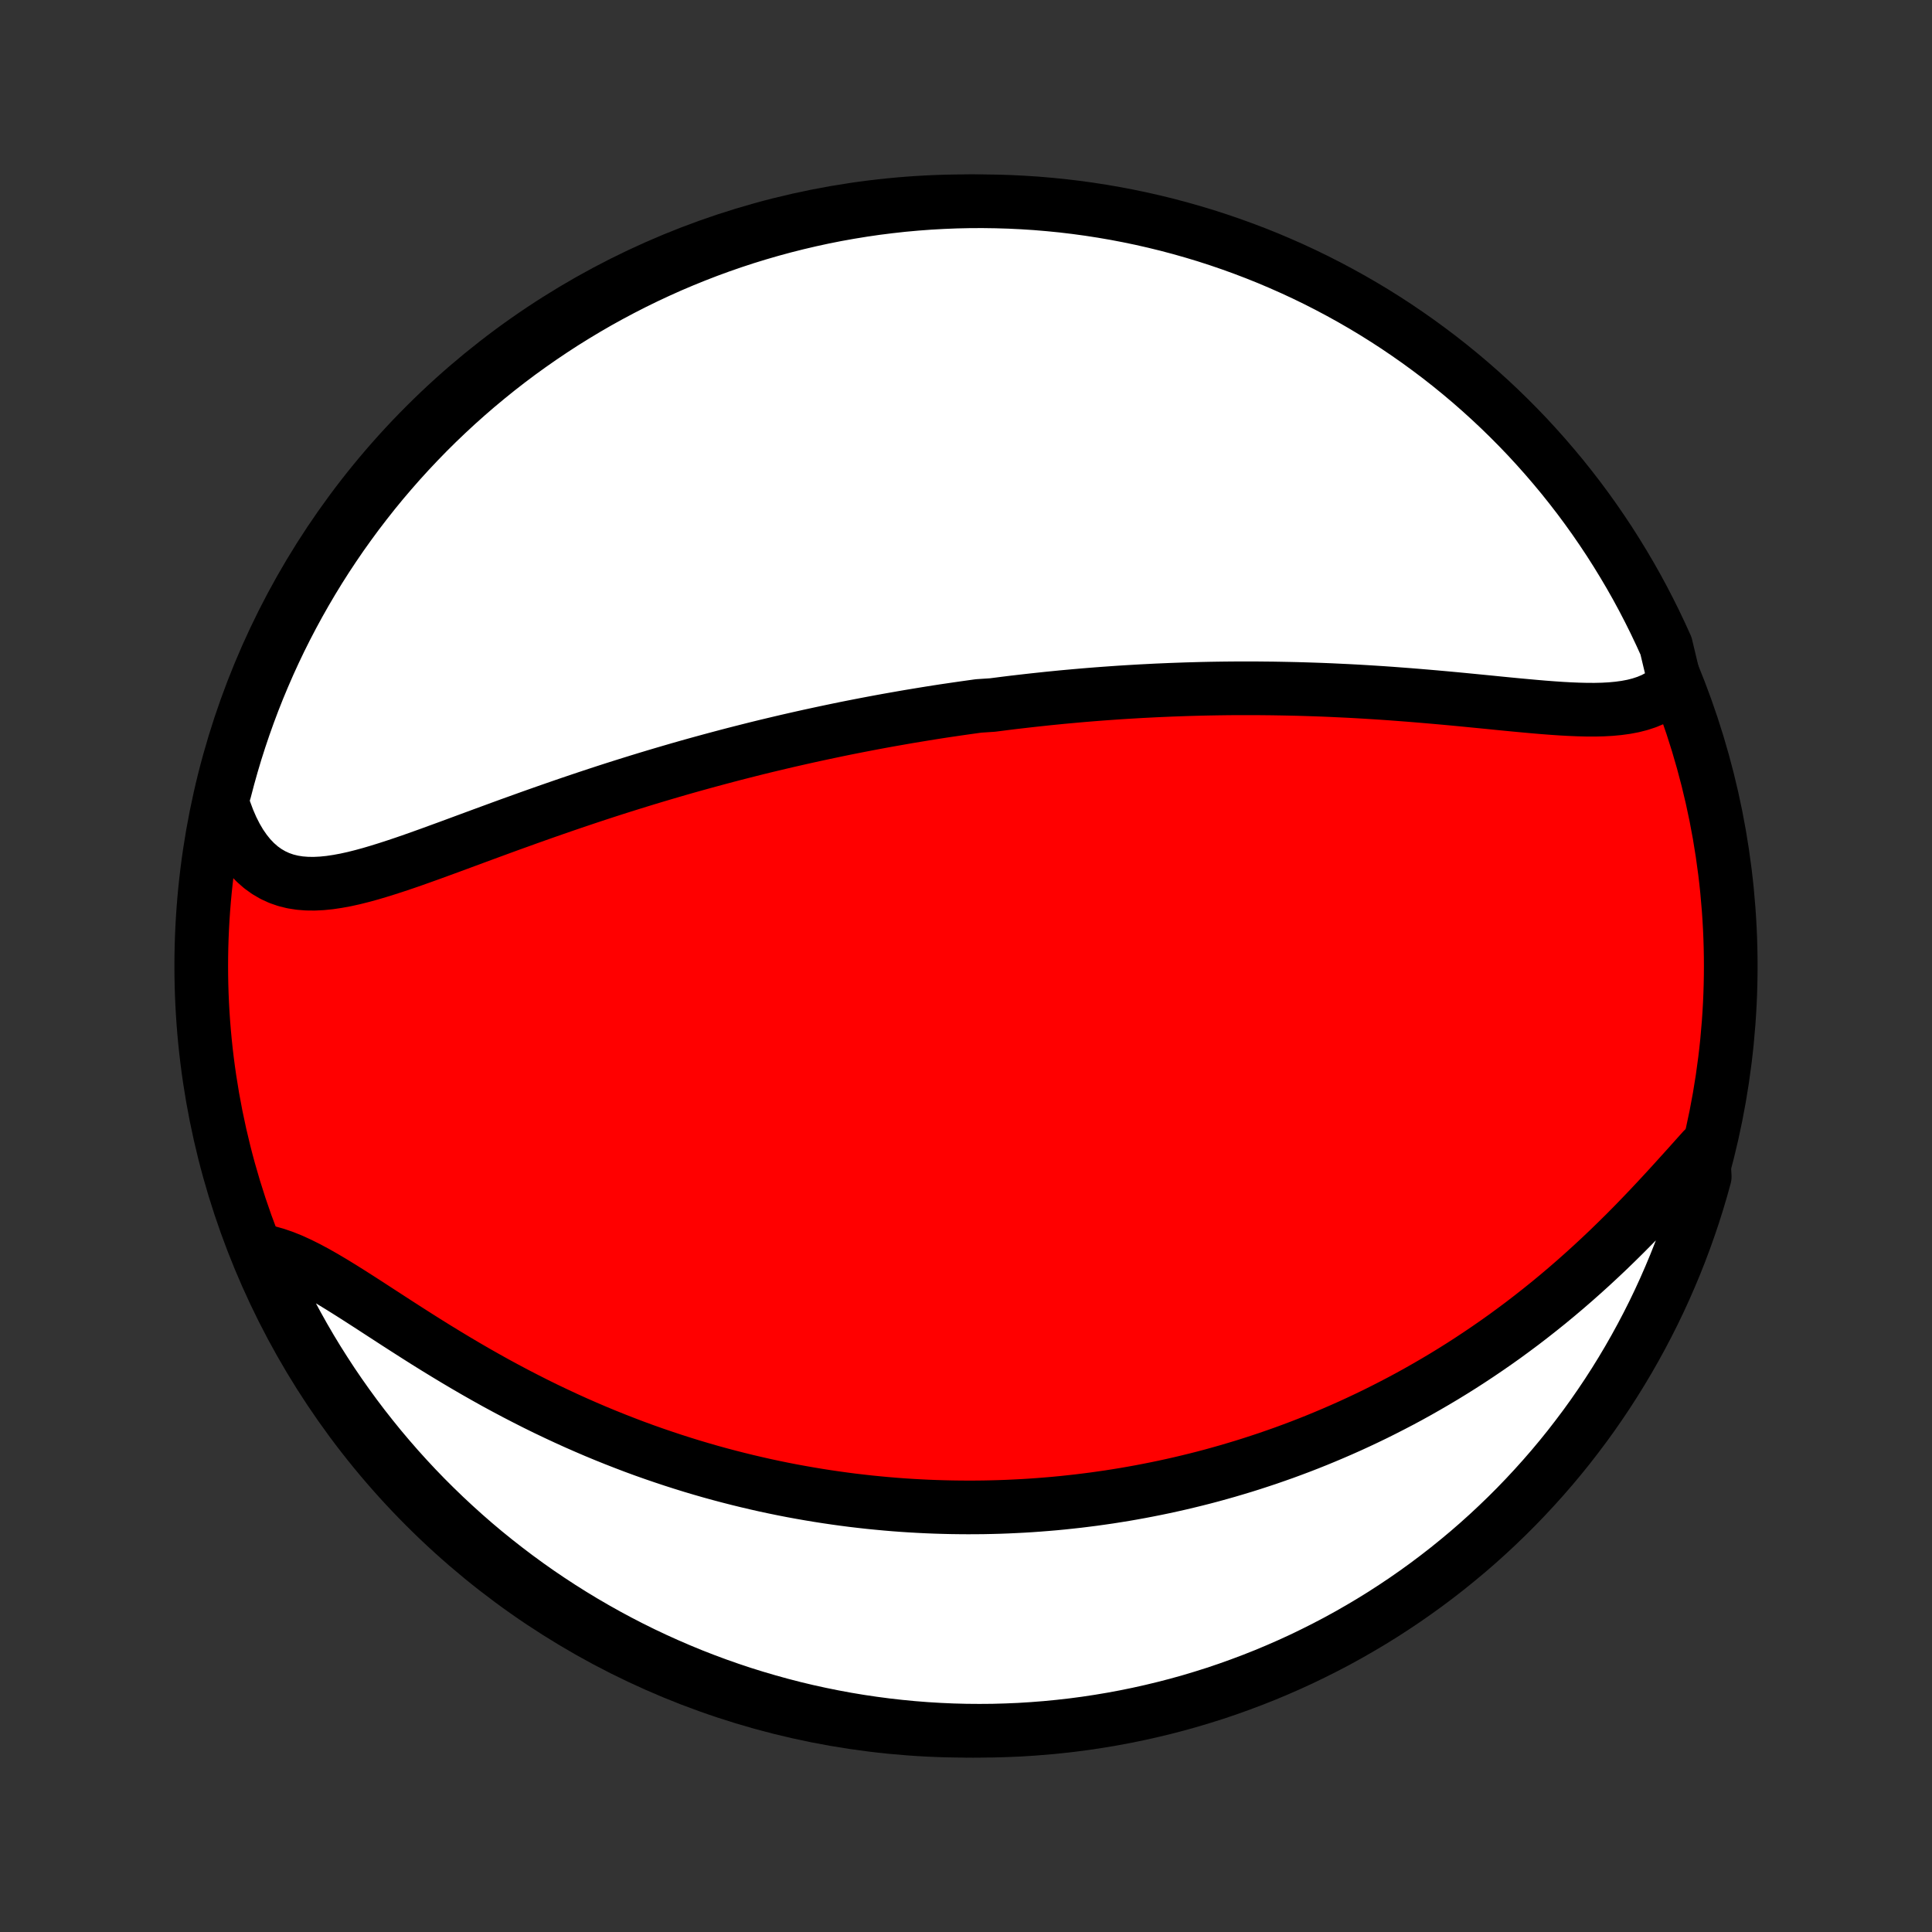 <?xml version="1.0" encoding="utf-8" standalone="no"?>
<!DOCTYPE svg PUBLIC "-//W3C//DTD SVG 1.1//EN"
  "http://www.w3.org/Graphics/SVG/1.1/DTD/svg11.dtd">
<!-- Created with matplotlib (http://matplotlib.org/) -->
<svg height="72pt" version="1.1" viewBox="0 0 72 72" width="72pt" xmlns="http://www.w3.org/2000/svg" xmlns:xlink="http://www.w3.org/1999/xlink">
 <rect x="0" y="0" width="72" height="72" fill="#333333" stroke="none"/>
 <defs>
  <style type="text/css">
*{stroke-linecap:butt;stroke-linejoin:round;}
  </style>
 </defs>
 <g id="figure_1">
  <g id="patch_1">
   <path d="
M0 72
L72 72
L72 0
L0 0
z
" style="fill:none;"/>
  </g>
  <g id="axes_1">
   <g id="PatchCollection_1">
    <defs>
     <path d="
M36 -7.5
C43.558 -7.5 50.808 -10.503 56.153 -15.848
C61.497 -21.192 64.5 -28.442 64.5 -36
C64.5 -43.558 61.497 -50.808 56.153 -56.153
C50.808 -61.497 43.558 -64.5 36 -64.5
C28.442 -64.5 21.192 -61.497 15.848 -56.153
C10.503 -50.808 7.5 -43.558 7.5 -36
C7.5 -28.442 10.503 -21.192 15.848 -15.848
C21.192 -10.503 28.442 -7.5 36 -7.5
z
" id="C0_0_a811fe30f3"/>
     <path d="
M62.419 -46.54
L62.237 -46.356
L62.041 -46.195
L61.83 -46.056
L61.606 -45.937
L61.369 -45.838
L61.12 -45.756
L60.861 -45.69
L60.592 -45.639
L60.313 -45.601
L60.027 -45.574
L59.733 -45.558
L59.432 -45.551
L59.126 -45.552
L58.814 -45.56
L58.497 -45.573
L58.177 -45.591
L57.853 -45.613
L57.526 -45.638
L57.196 -45.666
L56.865 -45.696
L56.531 -45.727
L56.197 -45.759
L55.861 -45.792
L55.525 -45.826
L55.188 -45.859
L54.851 -45.892
L54.514 -45.925
L54.178 -45.957
L53.842 -45.988
L53.507 -46.018
L53.173 -46.047
L52.84 -46.075
L52.508 -46.102
L52.177 -46.127
L51.848 -46.152
L51.52 -46.175
L51.194 -46.196
L50.87 -46.216
L50.547 -46.235
L50.226 -46.252
L49.907 -46.267
L49.59 -46.282
L49.275 -46.295
L48.961 -46.306
L48.65 -46.316
L48.34 -46.325
L48.033 -46.332
L47.727 -46.338
L47.424 -46.343
L47.122 -46.346
L46.822 -46.349
L46.525 -46.349
L46.229 -46.349
L45.934 -46.348
L45.642 -46.345
L45.352 -46.341
L45.063 -46.336
L44.776 -46.33
L44.491 -46.322
L44.207 -46.314
L43.925 -46.304
L43.644 -46.294
L43.365 -46.282
L43.087 -46.27
L42.811 -46.256
L42.536 -46.242
L42.263 -46.226
L41.991 -46.21
L41.72 -46.193
L41.45 -46.174
L41.181 -46.155
L40.913 -46.135
L40.646 -46.114
L40.381 -46.092
L40.116 -46.069
L39.852 -46.045
L39.588 -46.021
L39.326 -45.995
L39.064 -45.969
L38.803 -45.941
L38.542 -45.913
L38.282 -45.884
L38.022 -45.854
L37.762 -45.824
L37.503 -45.792
L37.245 -45.759
L36.986 -45.726
L36.469 -45.692
L36.211 -45.656
L35.953 -45.62
L35.695 -45.583
L35.437 -45.545
L35.178 -45.507
L34.919 -45.467
L34.66 -45.426
L34.401 -45.384
L34.141 -45.341
L33.881 -45.298
L33.621 -45.253
L33.359 -45.207
L33.098 -45.161
L32.835 -45.113
L32.572 -45.064
L32.308 -45.014
L32.044 -44.963
L31.778 -44.911
L31.512 -44.858
L31.244 -44.803
L30.976 -44.747
L30.706 -44.69
L30.436 -44.632
L30.164 -44.573
L29.891 -44.512
L29.617 -44.45
L29.341 -44.387
L29.064 -44.322
L28.786 -44.256
L28.506 -44.189
L28.225 -44.12
L27.942 -44.049
L27.658 -43.977
L27.372 -43.904
L27.085 -43.829
L26.796 -43.752
L26.505 -43.674
L26.212 -43.594
L25.918 -43.513
L25.622 -43.43
L25.324 -43.345
L25.025 -43.258
L24.724 -43.17
L24.421 -43.08
L24.116 -42.988
L23.809 -42.894
L23.5 -42.798
L23.19 -42.701
L22.878 -42.602
L22.565 -42.501
L22.25 -42.398
L21.933 -42.293
L21.614 -42.186
L21.294 -42.078
L20.973 -41.968
L20.65 -41.856
L20.326 -41.743
L20 -41.628
L19.674 -41.512
L19.347 -41.394
L19.018 -41.276
L18.689 -41.156
L18.36 -41.035
L18.03 -40.914
L17.7 -40.792
L17.37 -40.67
L17.04 -40.548
L16.71 -40.426
L16.381 -40.306
L16.053 -40.186
L15.726 -40.069
L15.4 -39.953
L15.076 -39.841
L14.754 -39.733
L14.434 -39.629
L14.116 -39.53
L13.802 -39.437
L13.491 -39.352
L13.184 -39.275
L12.88 -39.208
L12.581 -39.153
L12.287 -39.109
L11.999 -39.08
L11.716 -39.066
L11.44 -39.069
L11.171 -39.09
L10.909 -39.131
L10.654 -39.194
L10.408 -39.279
L10.171 -39.388
L9.943 -39.521
L9.725 -39.678
L9.517 -39.861
L9.319 -40.068
L9.133 -40.3
L8.957 -40.555
L8.794 -40.834
L8.642 -41.135
L8.503 -41.456
L8.376 -41.797
L8.262 -42.156
L8.377 -42.532
L8.504 -43.016
L8.639 -43.497
L8.782 -43.976
L8.934 -44.452
L9.094 -44.926
L9.262 -45.397
L9.438 -45.865
L9.622 -46.33
L9.815 -46.792
L10.015 -47.251
L10.223 -47.706
L10.439 -48.158
L10.663 -48.606
L10.895 -49.05
L11.134 -49.49
L11.381 -49.926
L11.635 -50.358
L11.897 -50.786
L12.166 -51.209
L12.443 -51.627
L12.726 -52.041
L13.017 -52.449
L13.314 -52.853
L13.619 -53.251
L13.93 -53.645
L14.248 -54.033
L14.573 -54.415
L14.904 -54.792
L15.242 -55.163
L15.586 -55.528
L15.936 -55.888
L16.292 -56.241
L16.655 -56.588
L17.023 -56.929
L17.397 -57.263
L17.776 -57.591
L18.162 -57.912
L18.552 -58.227
L18.948 -58.535
L19.349 -58.836
L19.756 -59.13
L20.167 -59.417
L20.583 -59.697
L21.003 -59.97
L21.429 -60.235
L21.858 -60.493
L22.292 -60.744
L22.731 -60.987
L23.173 -61.222
L23.619 -61.45
L24.069 -61.67
L24.522 -61.882
L24.979 -62.087
L25.44 -62.283
L25.903 -62.471
L26.37 -62.652
L26.84 -62.824
L27.312 -62.988
L27.787 -63.144
L28.265 -63.291
L28.744 -63.43
L29.227 -63.561
L29.711 -63.683
L30.197 -63.797
L30.685 -63.903
L31.174 -64
L31.665 -64.088
L32.157 -64.168
L32.651 -64.24
L33.145 -64.302
L33.641 -64.357
L34.137 -64.402
L34.633 -64.439
L35.13 -64.467
L35.628 -64.487
L36.125 -64.498
L36.622 -64.5
L37.12 -64.493
L37.616 -64.478
L38.113 -64.454
L38.608 -64.422
L39.103 -64.38
L39.597 -64.331
L40.09 -64.272
L40.582 -64.205
L41.072 -64.129
L41.561 -64.045
L42.048 -63.952
L42.533 -63.851
L43.016 -63.741
L43.497 -63.623
L43.976 -63.496
L44.452 -63.361
L44.926 -63.218
L45.397 -63.066
L45.865 -62.906
L46.33 -62.738
L46.792 -62.562
L47.251 -62.378
L47.706 -62.185
L48.158 -61.985
L48.606 -61.777
L49.05 -61.561
L49.49 -61.337
L49.926 -61.105
L50.358 -60.866
L50.786 -60.619
L51.209 -60.365
L51.627 -60.103
L52.041 -59.834
L52.449 -59.557
L52.853 -59.274
L53.251 -58.983
L53.645 -58.686
L54.033 -58.381
L54.415 -58.07
L54.792 -57.752
L55.163 -57.427
L55.528 -57.096
L55.888 -56.758
L56.241 -56.414
L56.588 -56.064
L56.929 -55.708
L57.263 -55.345
L57.591 -54.977
L57.912 -54.603
L58.227 -54.224
L58.535 -53.838
L58.836 -53.448
L59.13 -53.052
L59.417 -52.651
L59.697 -52.244
L59.97 -51.833
L60.235 -51.417
L60.493 -50.996
L60.744 -50.571
L60.987 -50.142
L61.222 -49.708
L61.45 -49.269
L61.67 -48.827
L61.882 -48.381
L62.087 -47.931
z
" id="C0_1_7314809abf"/>
     <path d="
M63.474 -29.167
L63.2 -28.862
L62.922 -28.551
L62.639 -28.238
L62.353 -27.922
L62.063 -27.605
L61.769 -27.288
L61.472 -26.972
L61.171 -26.657
L60.868 -26.345
L60.561 -26.035
L60.252 -25.73
L59.94 -25.427
L59.626 -25.13
L59.31 -24.837
L58.992 -24.549
L58.673 -24.266
L58.352 -23.988
L58.03 -23.716
L57.707 -23.449
L57.383 -23.189
L57.059 -22.934
L56.734 -22.684
L56.408 -22.441
L56.083 -22.203
L55.758 -21.972
L55.432 -21.746
L55.107 -21.526
L54.782 -21.311
L54.458 -21.102
L54.134 -20.899
L53.811 -20.701
L53.488 -20.509
L53.166 -20.322
L52.846 -20.14
L52.526 -19.963
L52.206 -19.791
L51.888 -19.625
L51.571 -19.463
L51.255 -19.305
L50.94 -19.153
L50.626 -19.005
L50.313 -18.861
L50.001 -18.722
L49.69 -18.587
L49.38 -18.456
L49.072 -18.329
L48.764 -18.206
L48.458 -18.087
L48.152 -17.972
L47.848 -17.86
L47.544 -17.753
L47.242 -17.648
L46.94 -17.548
L46.639 -17.45
L46.34 -17.356
L46.041 -17.266
L45.743 -17.178
L45.446 -17.094
L45.149 -17.012
L44.853 -16.934
L44.558 -16.859
L44.263 -16.787
L43.969 -16.717
L43.676 -16.651
L43.383 -16.587
L43.09 -16.526
L42.798 -16.468
L42.506 -16.412
L42.214 -16.359
L41.923 -16.308
L41.632 -16.261
L41.341 -16.215
L41.05 -16.173
L40.759 -16.132
L40.468 -16.095
L40.177 -16.059
L39.886 -16.027
L39.594 -15.996
L39.303 -15.968
L39.011 -15.943
L38.718 -15.92
L38.426 -15.899
L38.133 -15.881
L37.839 -15.866
L37.545 -15.852
L37.25 -15.841
L36.954 -15.833
L36.658 -15.827
L36.361 -15.824
L36.063 -15.823
L35.764 -15.825
L35.464 -15.829
L35.163 -15.836
L34.861 -15.845
L34.559 -15.857
L34.254 -15.872
L33.949 -15.889
L33.642 -15.909
L33.334 -15.932
L33.025 -15.958
L32.714 -15.987
L32.401 -16.018
L32.088 -16.053
L31.772 -16.09
L31.455 -16.131
L31.136 -16.175
L30.816 -16.222
L30.494 -16.272
L30.17 -16.326
L29.844 -16.383
L29.516 -16.443
L29.187 -16.507
L28.855 -16.575
L28.522 -16.646
L28.186 -16.722
L27.849 -16.801
L27.51 -16.884
L27.169 -16.971
L26.825 -17.062
L26.48 -17.157
L26.133 -17.257
L25.783 -17.361
L25.432 -17.47
L25.079 -17.583
L24.724 -17.701
L24.367 -17.823
L24.008 -17.95
L23.648 -18.082
L23.286 -18.22
L22.922 -18.362
L22.557 -18.509
L22.19 -18.661
L21.822 -18.819
L21.453 -18.981
L21.083 -19.149
L20.712 -19.322
L20.339 -19.5
L19.967 -19.683
L19.594 -19.872
L19.22 -20.065
L18.847 -20.263
L18.474 -20.465
L18.101 -20.673
L17.729 -20.884
L17.357 -21.1
L16.987 -21.319
L16.619 -21.541
L16.251 -21.766
L15.886 -21.993
L15.524 -22.222
L15.164 -22.452
L14.806 -22.682
L14.452 -22.912
L14.102 -23.139
L13.756 -23.364
L13.413 -23.585
L13.076 -23.8
L12.743 -24.009
L12.415 -24.21
L12.093 -24.401
L11.776 -24.581
L11.466 -24.747
L11.161 -24.899
L10.863 -25.035
L10.572 -25.152
L10.287 -25.25
L10.01 -25.328
L9.768 -25.384
L9.966 -24.859
L10.172 -24.403
L10.387 -23.951
L10.609 -23.502
L10.838 -23.057
L11.076 -22.616
L11.321 -22.178
L11.573 -21.745
L11.833 -21.317
L12.101 -20.893
L12.375 -20.473
L12.657 -20.059
L12.946 -19.649
L13.242 -19.244
L13.545 -18.844
L13.855 -18.45
L14.171 -18.06
L14.494 -17.677
L14.824 -17.298
L15.16 -16.926
L15.502 -16.559
L15.851 -16.198
L16.206 -15.844
L16.567 -15.495
L16.934 -15.153
L17.306 -14.817
L17.684 -14.487
L18.068 -14.164
L18.458 -13.848
L18.852 -13.539
L19.252 -13.236
L19.657 -12.94
L20.067 -12.651
L20.482 -12.37
L20.902 -12.095
L21.326 -11.828
L21.755 -11.568
L22.188 -11.316
L22.625 -11.071
L23.066 -10.834
L23.511 -10.604
L23.96 -10.382
L24.413 -10.168
L24.869 -9.962
L25.328 -9.764
L25.791 -9.573
L26.257 -9.391
L26.726 -9.217
L27.198 -9.051
L27.672 -8.893
L28.149 -8.744
L28.629 -8.603
L29.11 -8.47
L29.594 -8.345
L30.08 -8.229
L30.567 -8.122
L31.056 -8.023
L31.547 -7.932
L32.039 -7.85
L32.532 -7.777
L33.026 -7.712
L33.521 -7.656
L34.017 -7.608
L34.514 -7.569
L35.011 -7.539
L35.508 -7.517
L36.005 -7.504
L36.503 -7.5
L37 -7.504
L37.497 -7.518
L37.993 -7.539
L38.489 -7.57
L38.984 -7.609
L39.478 -7.657
L39.972 -7.713
L40.464 -7.778
L40.954 -7.852
L41.443 -7.934
L41.931 -8.025
L42.416 -8.124
L42.9 -8.232
L43.381 -8.348
L43.861 -8.472
L44.338 -8.605
L44.812 -8.747
L45.284 -8.896
L45.752 -9.054
L46.218 -9.221
L46.681 -9.395
L47.141 -9.577
L47.597 -9.768
L48.049 -9.966
L48.498 -10.172
L48.943 -10.387
L49.385 -10.609
L49.822 -10.838
L50.255 -11.076
L50.683 -11.321
L51.107 -11.573
L51.527 -11.833
L51.941 -12.101
L52.351 -12.375
L52.756 -12.657
L53.156 -12.946
L53.55 -13.242
L53.94 -13.545
L54.323 -13.855
L54.702 -14.171
L55.074 -14.494
L55.441 -14.824
L55.801 -15.16
L56.156 -15.502
L56.505 -15.851
L56.847 -16.206
L57.183 -16.567
L57.513 -16.934
L57.836 -17.306
L58.152 -17.684
L58.462 -18.068
L58.764 -18.458
L59.06 -18.852
L59.349 -19.252
L59.63 -19.657
L59.905 -20.067
L60.172 -20.482
L60.432 -20.902
L60.684 -21.326
L60.929 -21.755
L61.166 -22.188
L61.396 -22.625
L61.618 -23.066
L61.832 -23.511
L62.038 -23.96
L62.236 -24.413
L62.427 -24.869
L62.609 -25.328
L62.783 -25.791
L62.949 -26.257
L63.107 -26.726
L63.256 -27.198
L63.397 -27.672
L63.53 -28.149
z
" id="C0_2_5460a77166"/>
    </defs>
    <g clip-path="url(#p1bffca34e9)">
     <use style="fill:#ff0000;stroke:#000000;stroke-width:2.0;" x="0.0" xlink:href="#C0_0_a811fe30f3" y="72.0"/>
    </g>
    <g clip-path="url(#p1bffca34e9)">
     <use style="fill:#ffffff;stroke:#000000;stroke-width:2.0;" x="0.0" xlink:href="#C0_1_7314809abf" y="72.0"/>
    </g>
    <g clip-path="url(#p1bffca34e9)">
     <use style="fill:#ffffff;stroke:#000000;stroke-width:2.0;" x="0.0" xlink:href="#C0_2_5460a77166" y="72.0"/>
    </g>
   </g>
  </g>
 </g>
 <defs>
  <clipPath id="p1bffca34e9">
   <rect height="72.0" width="72.0" x="0.0" y="0.0"/>
  </clipPath>
 </defs>
</svg>
